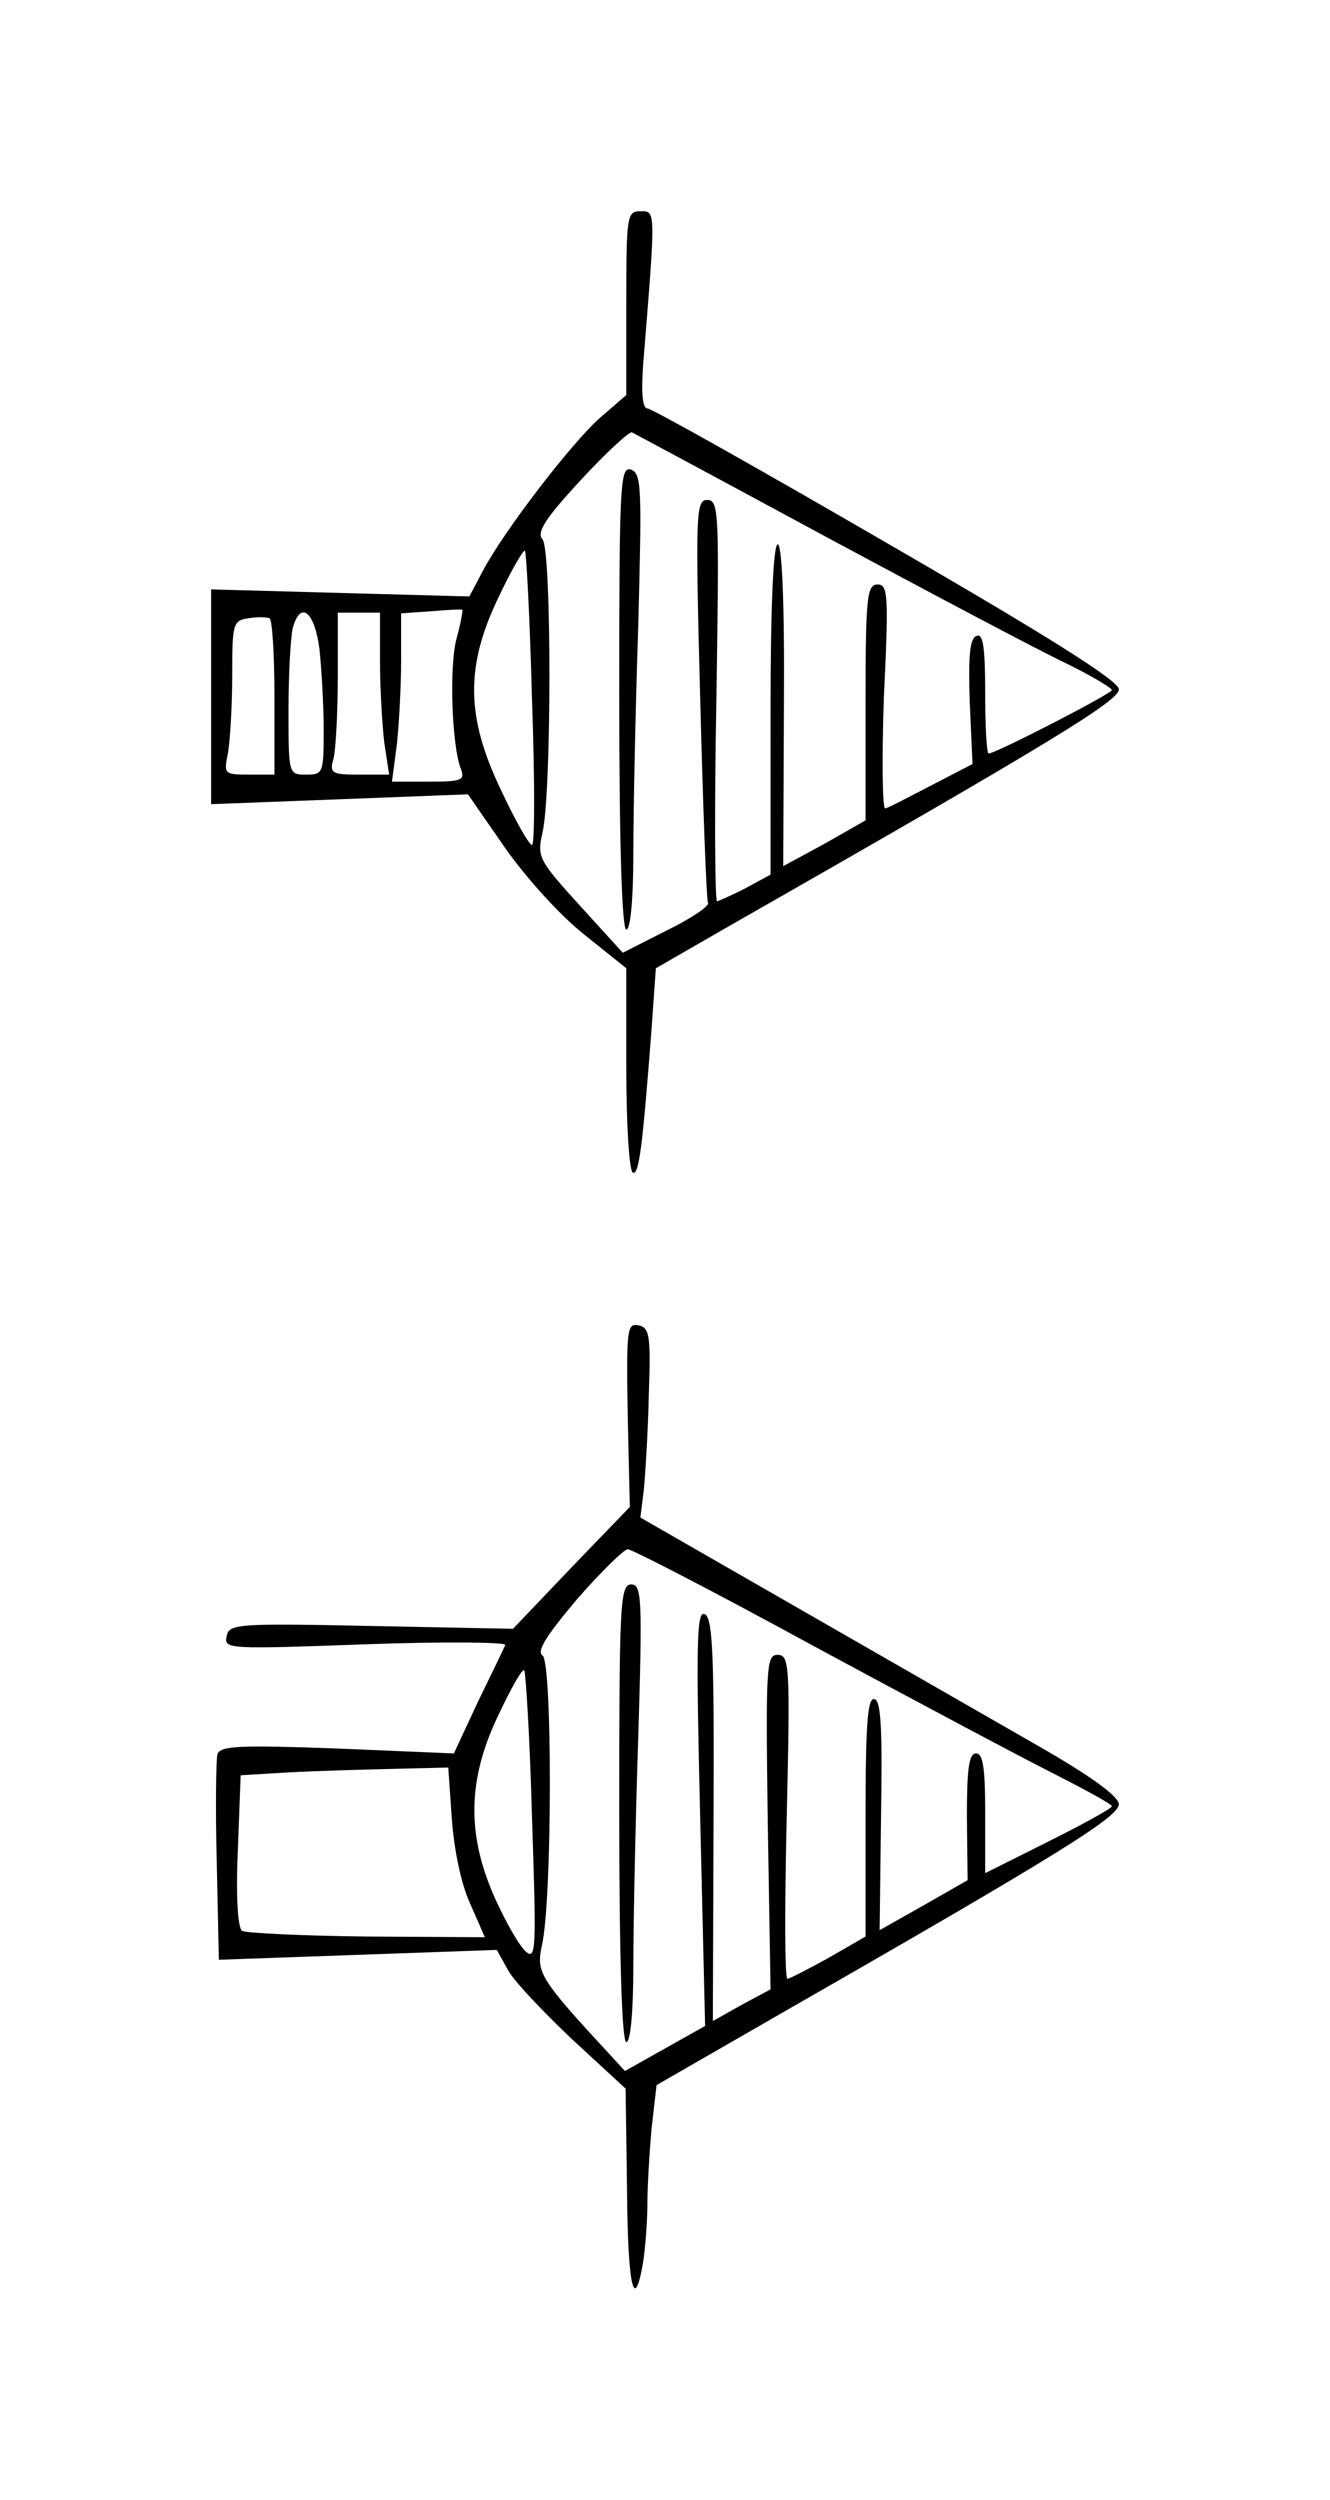<?xml version="1.0" standalone="no"?>
<!DOCTYPE svg PUBLIC "-//W3C//DTD SVG 20010904//EN"
 "http://www.w3.org/TR/2001/REC-SVG-20010904/DTD/svg10.dtd">
<svg version="1.0" xmlns="http://www.w3.org/2000/svg"
 width="189pt" height="355pt" viewBox="0 0 189 355"
 preserveAspectRatio="xMidYMid meet">
<g transform="translate(0,355) scale(0.1,-0.1)"
fill="#000000" stroke="none">
<path d="M890 3120 l0 -131 -37 -32 c-40 -35 -137 -161 -167 -218 l-19 -36
-184 5 -183 5 0 -152 0 -153 183 7 182 7 52 -75 c30 -43 79 -97 113 -124 l60
-48 0 -142 c0 -78 4 -144 9 -148 9 -5 14 35 27 205 l6 85 106 61 c458 261 552
319 552 335 0 12 -98 74 -330 208 -181 105 -334 191 -340 191 -7 0 -9 22 -6
63 18 222 18 217 -4 217 -19 0 -20 -6 -20 -130z m285 -333 c149 -80 300 -160
338 -178 37 -18 67 -36 67 -39 0 -5 -165 -90 -175 -90 -3 0 -5 39 -5 86 0 64
-3 85 -12 81 -10 -3 -12 -28 -10 -93 l4 -89 -58 -30 c-31 -16 -61 -32 -66 -33
-4 -2 -5 69 -2 157 7 146 6 161 -9 161 -15 0 -17 -18 -17 -168 l0 -167 -58
-33 -59 -32 1 230 c1 149 -3 229 -9 227 -6 -1 -10 -88 -10 -235 l0 -234 -35
-19 c-19 -10 -38 -18 -41 -19 -3 0 -4 128 -1 285 4 267 4 285 -13 285 -16 0
-17 -17 -10 -282 4 -156 9 -286 11 -290 3 -4 -23 -22 -58 -39 l-63 -32 -61 67
c-59 65 -61 69 -53 104 13 57 13 401 0 416 -9 10 4 30 55 85 36 39 69 69 72
67 4 -2 129 -69 277 -149z m-419 -230 c4 -114 4 -207 0 -207 -4 0 -24 35 -44
78 -50 104 -51 176 -3 275 18 38 35 67 37 65 2 -3 7 -97 10 -211z m-107 87
c-11 -39 -7 -154 6 -186 6 -16 1 -18 -45 -18 l-53 0 7 53 c3 28 6 82 6 119 l0
67 43 3 c23 2 43 3 44 2 1 0 -2 -18 -8 -40z m-259 -85 l0 -109 -36 0 c-36 0
-36 1 -30 31 3 17 6 67 6 110 0 73 1 78 23 81 12 2 25 2 30 0 4 -2 7 -52 7
-113z m64 69 c3 -29 6 -81 6 -115 0 -61 -1 -63 -25 -63 -25 0 -25 0 -25 93 0
50 3 102 6 115 11 40 31 24 38 -30z m86 -17 c0 -37 3 -89 6 -115 l7 -46 -43 0
c-39 0 -42 2 -36 23 3 12 6 64 6 115 l0 92 30 0 30 0 0 -69z"/>
<path d="M880 2560 c0 -213 4 -330 10 -330 6 0 10 43 10 108 0 59 3 204 7 323
5 195 5 216 -10 222 -16 6 -17 -21 -17 -323z"/>
<path d="M892 1541 l3 -131 -83 -86 -83 -87 -202 4 c-191 4 -202 3 -205 -15
-4 -18 4 -18 198 -11 112 4 200 3 198 -1 -2 -5 -20 -42 -39 -81 l-34 -73 -166
7 c-137 5 -166 4 -170 -8 -2 -8 -3 -77 -1 -153 l3 -139 198 7 197 7 15 -27 c7
-15 49 -59 91 -99 l77 -71 2 -142 c1 -138 10 -180 23 -104 3 20 6 58 6 83 0
25 3 74 6 107 l7 61 186 107 c386 221 471 274 471 292 -1 11 -36 37 -103 76
-56 32 -209 120 -340 195 l-237 136 5 40 c2 22 6 83 7 135 3 84 1 95 -15 98
-16 3 -17 -6 -15 -127z m267 -330 c141 -76 293 -157 339 -180 45 -23 82 -43
82 -46 0 -3 -40 -25 -90 -50 l-90 -45 0 85 c0 64 -3 85 -13 85 -10 0 -13 -21
-13 -90 l1 -90 -63 -36 -62 -35 2 162 c2 123 0 163 -9 166 -10 4 -13 -34 -13
-166 l0 -171 -52 -30 c-29 -16 -56 -30 -59 -30 -4 0 -4 104 -1 230 5 215 4
230 -13 230 -16 0 -17 -16 -14 -237 l4 -238 -41 -22 -41 -23 1 287 c1 234 -1
287 -13 291 -11 4 -12 -42 -6 -290 l7 -295 -57 -32 -57 -32 -21 23 c-101 109
-105 117 -97 155 15 63 15 404 1 412 -9 6 6 29 49 80 34 39 67 71 72 71 6 0
126 -62 267 -139z m-403 -242 c6 -182 6 -203 -8 -191 -9 7 -28 40 -44 75 -41
91 -40 169 4 261 18 38 34 67 37 64 2 -2 8 -96 11 -209z m-114 -1 c3 -43 13
-93 26 -121 l21 -48 -168 1 c-92 1 -172 5 -177 8 -6 4 -9 49 -6 114 l4 107 67
4 c36 2 103 4 147 5 l81 2 5 -72z"/>
<path d="M880 975 c0 -210 4 -325 10 -325 6 0 10 43 10 108 0 59 3 205 7 325
6 198 5 217 -10 217 -16 0 -17 -29 -17 -325z"/>
</g>
</svg>
